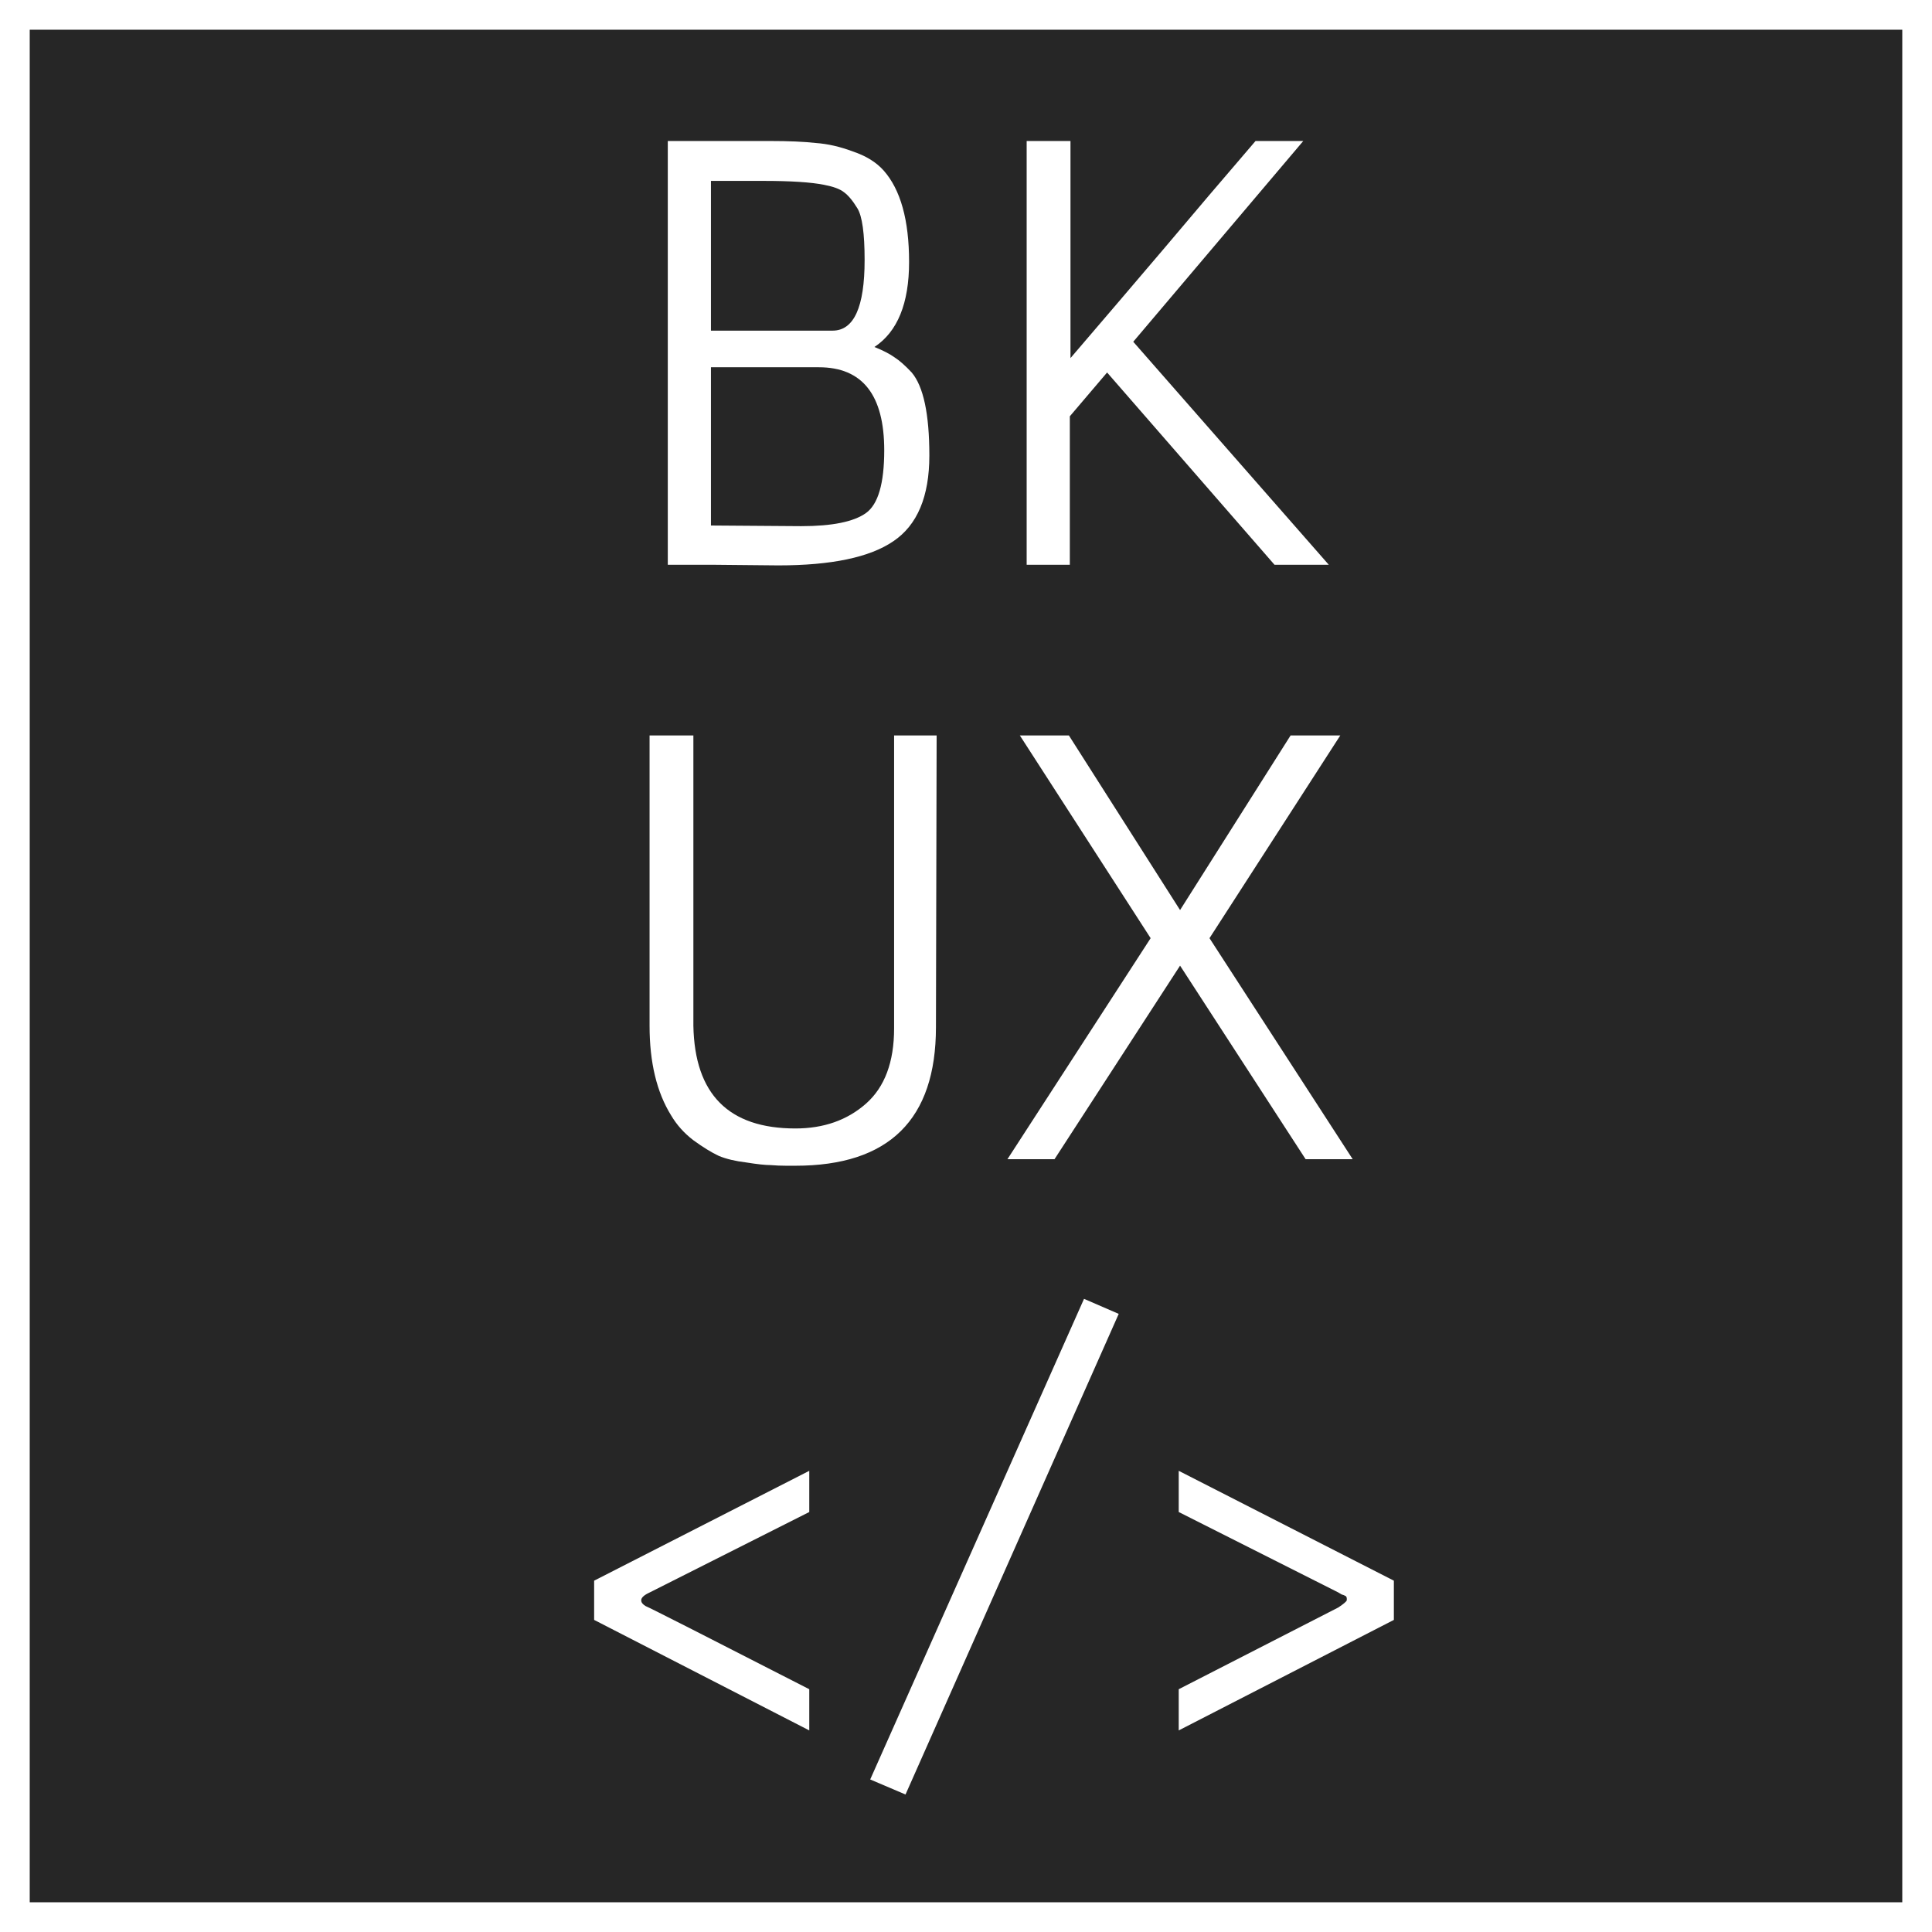 <svg width="65" height="65" viewBox="0 0 65 65" fill="none" xmlns="http://www.w3.org/2000/svg">
<rect x="0" y="0" width="65" height="65" fill="#808080" stroke="none"/>
<rect x="0.5" y="0.5" width="64" height="64" fill="#262626"/>
<path d="M26.185 19.022L23.919 19H22.467V4.744H25.921C26.537 4.744 27.043 4.766 27.439 4.81C27.849 4.839 28.267 4.935 28.693 5.096C29.133 5.243 29.477 5.455 29.727 5.734C30.299 6.379 30.585 7.406 30.585 8.814C30.585 10.207 30.196 11.161 29.419 11.674C29.712 11.791 29.939 11.909 30.101 12.026C30.262 12.129 30.453 12.297 30.673 12.532C31.069 13.001 31.267 13.933 31.267 15.326C31.267 16.705 30.863 17.665 30.057 18.208C29.265 18.751 27.974 19.022 26.185 19.022ZM23.919 17.68L26.955 17.702C27.996 17.702 28.722 17.555 29.133 17.262C29.544 16.969 29.749 16.265 29.749 15.15C29.749 13.287 29.015 12.356 27.549 12.356H23.919V17.68ZM25.679 6.086H23.919V11.124H28.011C28.73 11.124 29.089 10.332 29.089 8.748C29.089 7.853 29.008 7.274 28.847 7.01C28.686 6.746 28.532 6.563 28.385 6.46C28.253 6.357 28.033 6.277 27.725 6.218C27.285 6.13 26.603 6.086 25.679 6.086ZM35.993 19H34.541V4.744H36.015V12.048L37.577 10.222C38.618 9.005 39.652 7.787 40.679 6.57L42.241 4.744H43.847L38.127 11.498L44.705 19H42.879L37.247 12.532L35.993 14.006V19Z" fill="white"/>
<path d="M26.759 39.22C26.73 39.22 26.628 39.22 26.451 39.22C26.276 39.22 26.099 39.213 25.924 39.198C25.747 39.198 25.476 39.169 25.11 39.11C24.743 39.066 24.435 38.993 24.186 38.89C23.936 38.773 23.65 38.597 23.328 38.362C23.02 38.127 22.77 37.849 22.579 37.526C22.096 36.749 21.854 35.744 21.854 34.512V24.744H23.328V34.512C23.372 36.815 24.515 37.966 26.759 37.966C27.713 37.966 28.505 37.687 29.136 37.13C29.766 36.573 30.081 35.729 30.081 34.6V24.744H31.512L31.489 34.556C31.489 37.665 29.913 39.22 26.759 39.22ZM34.312 24.744H35.962L39.702 30.618L43.42 24.744H45.092L40.692 31.564L45.51 39H43.926L39.702 32.488L35.478 39H33.894L38.712 31.564L34.312 24.744Z" fill="white"/>
<path d="M27.227 56.832V58.218L19.989 54.5V53.18L27.227 49.484V50.87L21.859 53.576C21.668 53.664 21.573 53.752 21.573 53.84C21.573 53.913 21.624 53.979 21.727 54.038C21.844 54.082 23.677 55.013 27.227 56.832ZM29.277 59.868L36.471 43.698L37.638 44.204L30.465 60.374L29.277 59.868ZM45.311 53.774C45.311 53.759 45.304 53.737 45.289 53.708C45.245 53.679 45.194 53.657 45.135 53.642C45.091 53.613 45.054 53.591 45.025 53.576L39.657 50.87V49.484L46.895 53.18V54.5L39.657 58.218V56.832C42.488 55.38 44.277 54.463 45.025 54.082C45.201 53.965 45.297 53.884 45.311 53.84V53.774Z" fill="white"/>
<rect x="0.5" y="0.5" width="64" height="64" stroke="white"/>
</svg>
